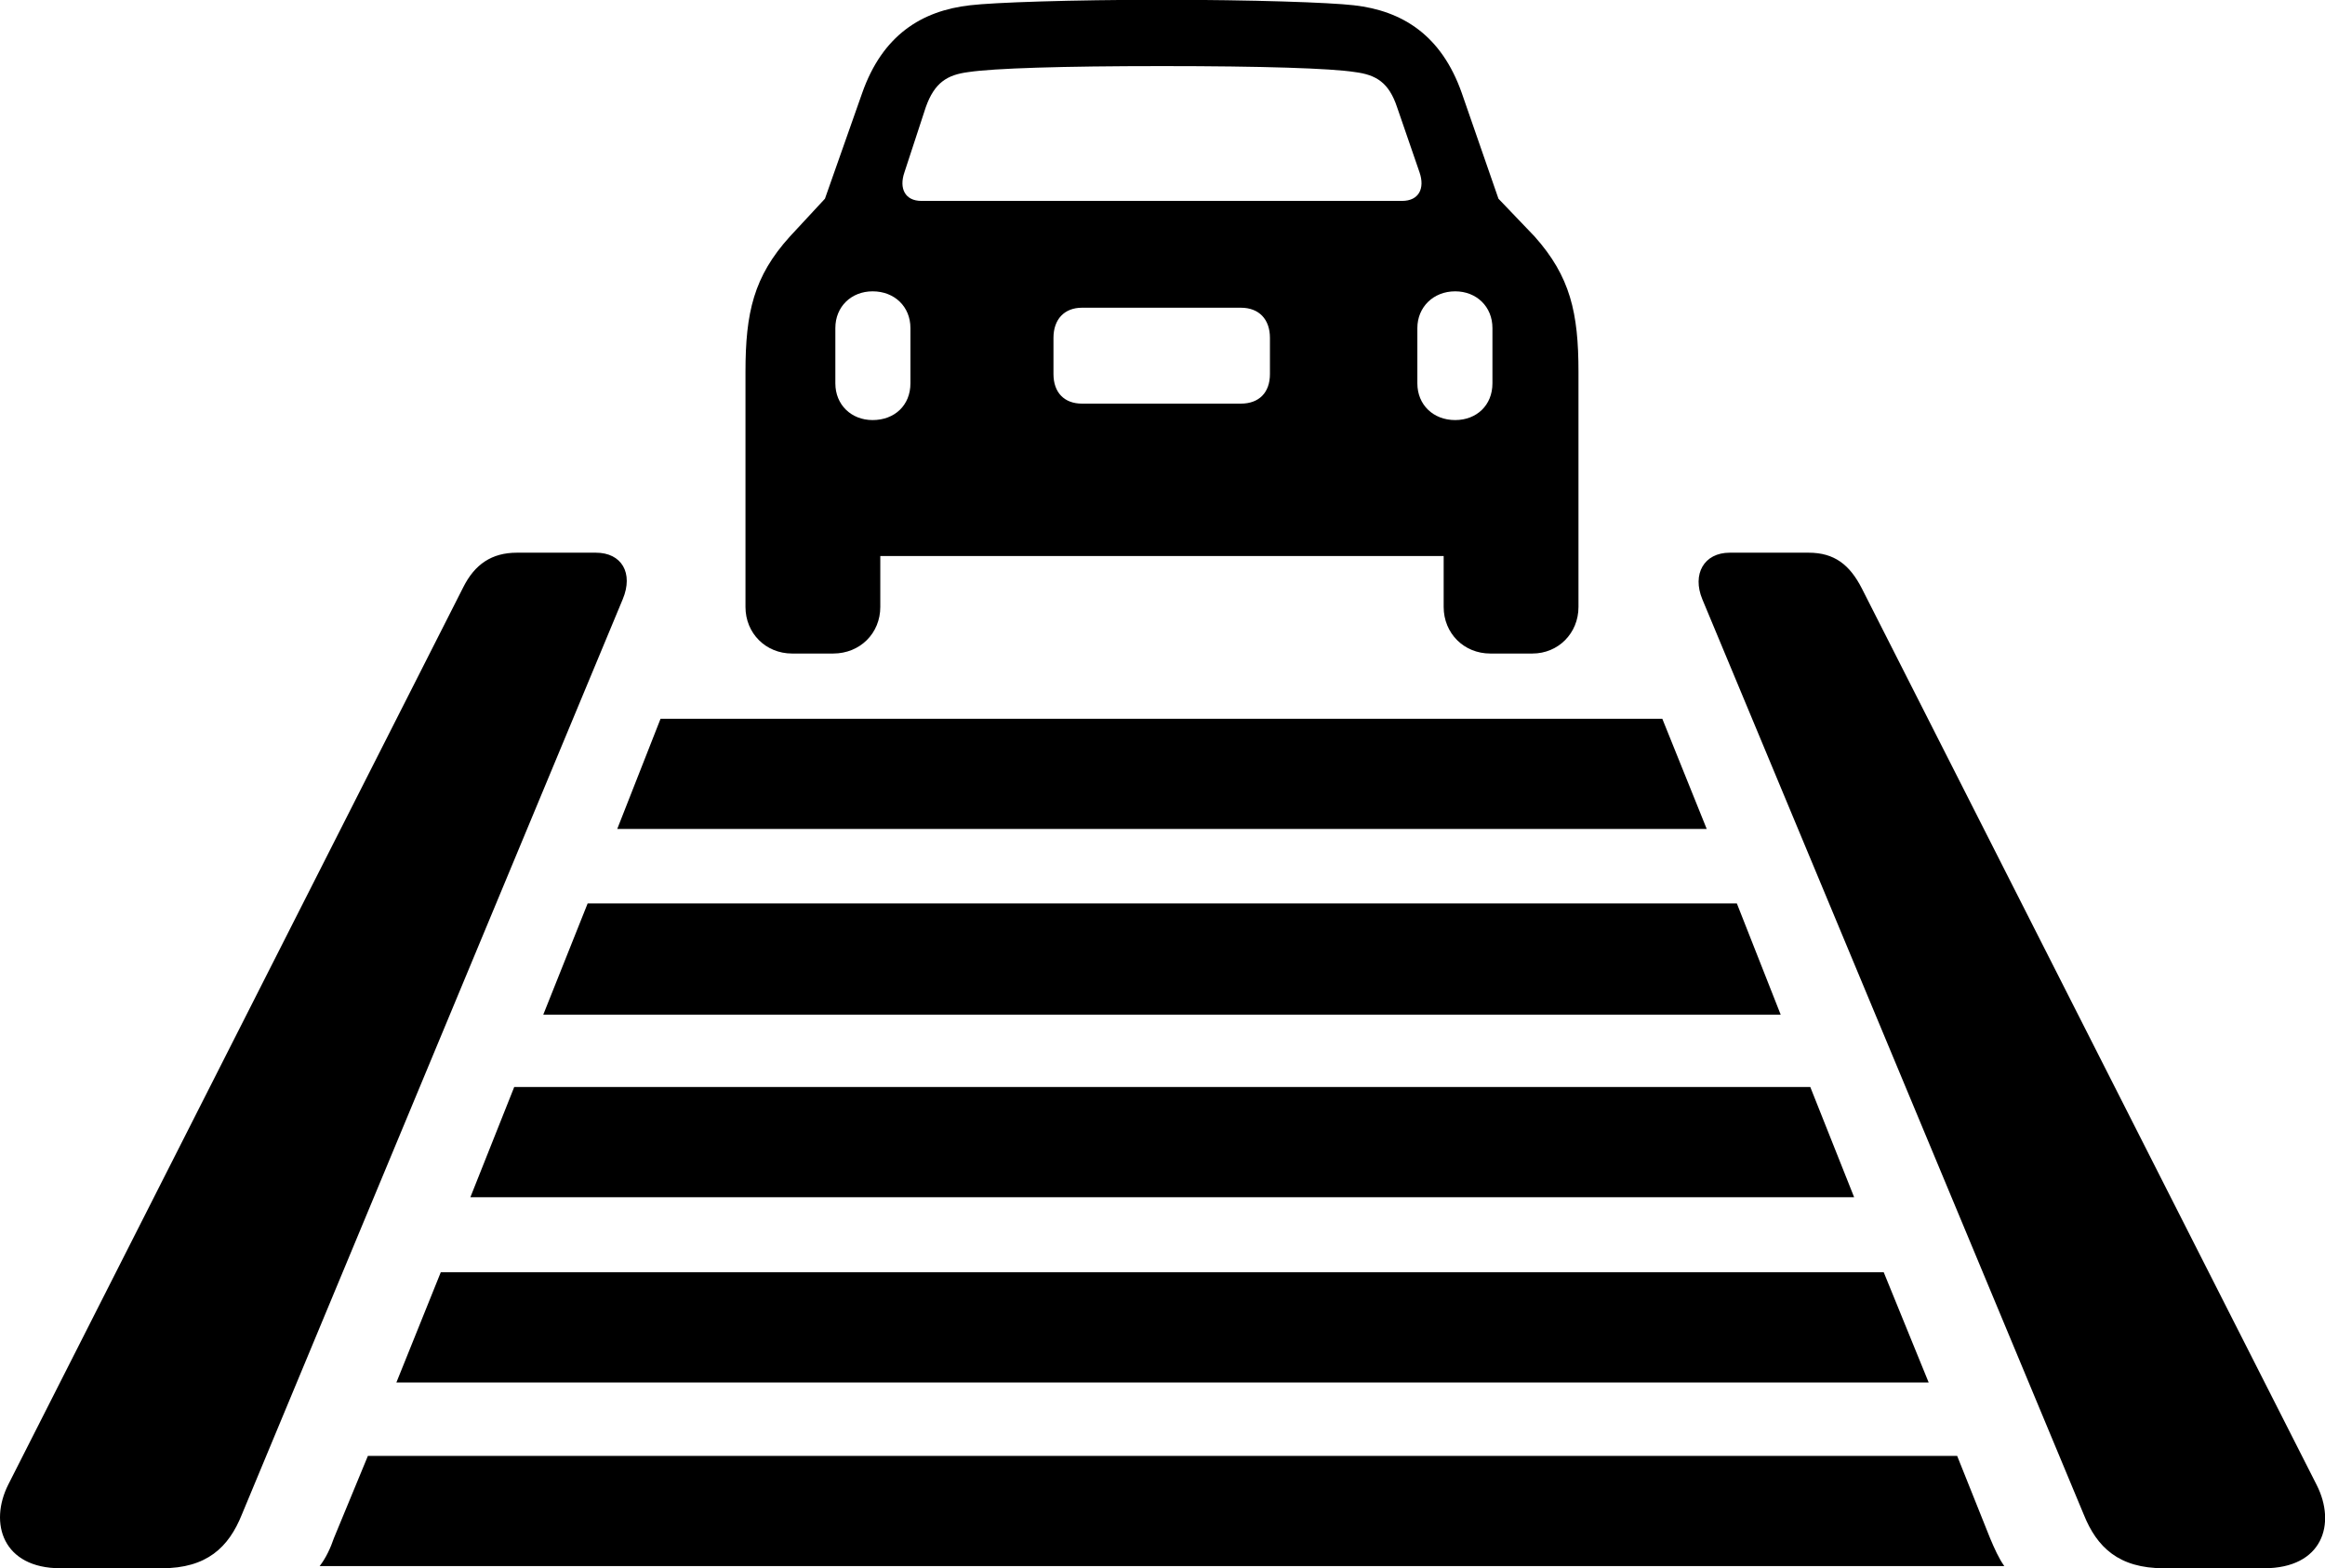 
<svg
    viewBox="0 0 42.425 28.615"
    xmlns="http://www.w3.org/2000/svg"
>
    <path
        fill="inherit"
        d="M13.603 11.075C13.603 11.556 13.973 11.925 14.453 11.925H15.203C15.693 11.925 16.063 11.556 16.063 11.075V10.146H26.343V11.075C26.343 11.556 26.713 11.925 27.193 11.925H27.963C28.433 11.925 28.803 11.556 28.803 11.075V6.785C28.803 5.705 28.653 5.045 28.003 4.316L27.343 3.626L26.673 1.696C26.303 0.645 25.593 0.196 24.703 0.096C24.263 0.045 22.863 -0.004 21.203 -0.004C19.533 -0.004 18.133 0.045 17.703 0.096C16.813 0.196 16.103 0.645 15.733 1.696L15.053 3.626L14.413 4.316C13.753 5.045 13.603 5.705 13.603 6.785ZM16.813 3.666C16.513 3.666 16.403 3.436 16.503 3.146L16.893 1.956C17.053 1.506 17.283 1.365 17.673 1.315C18.133 1.246 19.373 1.206 21.203 1.206C23.033 1.206 24.283 1.246 24.723 1.315C25.113 1.365 25.343 1.506 25.493 1.956L25.903 3.146C26.003 3.436 25.893 3.666 25.583 3.666ZM15.923 7.665C15.533 7.665 15.243 7.386 15.243 6.995V5.986C15.243 5.596 15.533 5.316 15.923 5.316C16.323 5.316 16.613 5.596 16.613 5.986V6.995C16.613 7.396 16.323 7.665 15.923 7.665ZM26.553 7.665C26.153 7.665 25.863 7.386 25.863 6.995V5.986C25.863 5.606 26.153 5.316 26.553 5.316C26.943 5.316 27.233 5.596 27.233 5.986V6.995C27.233 7.396 26.943 7.665 26.553 7.665ZM19.743 7.365C19.423 7.365 19.223 7.165 19.223 6.825V6.165C19.223 5.825 19.423 5.615 19.743 5.615H22.643C22.973 5.615 23.173 5.825 23.173 6.165V6.825C23.173 7.165 22.973 7.365 22.643 7.365ZM1.103 28.616H2.953C3.773 28.616 4.173 28.235 4.413 27.636L11.363 10.935C11.563 10.456 11.343 10.085 10.873 10.085H9.433C8.973 10.085 8.663 10.296 8.453 10.716L0.153 27.085C-0.207 27.796 0.053 28.616 1.103 28.616ZM39.483 28.616H41.313C42.383 28.616 42.633 27.805 42.273 27.096L33.973 10.736C33.753 10.306 33.473 10.085 33.003 10.085H31.563C31.093 10.085 30.873 10.476 31.063 10.935L38.023 27.636C38.263 28.235 38.663 28.616 39.483 28.616ZM11.263 15.126H31.143L30.333 13.116H12.053ZM9.913 18.515H32.493L31.693 16.485H10.723ZM8.583 21.846H33.833L33.033 19.835H9.383ZM7.233 25.226H35.193L34.373 23.215H8.043ZM5.833 28.576H36.573C36.473 28.436 36.393 28.256 36.313 28.066L35.713 26.566H6.713L6.093 28.066C6.033 28.245 5.943 28.436 5.833 28.576Z"
        fillRule="evenodd"
        clipRule="evenodd"
    />
</svg>
        